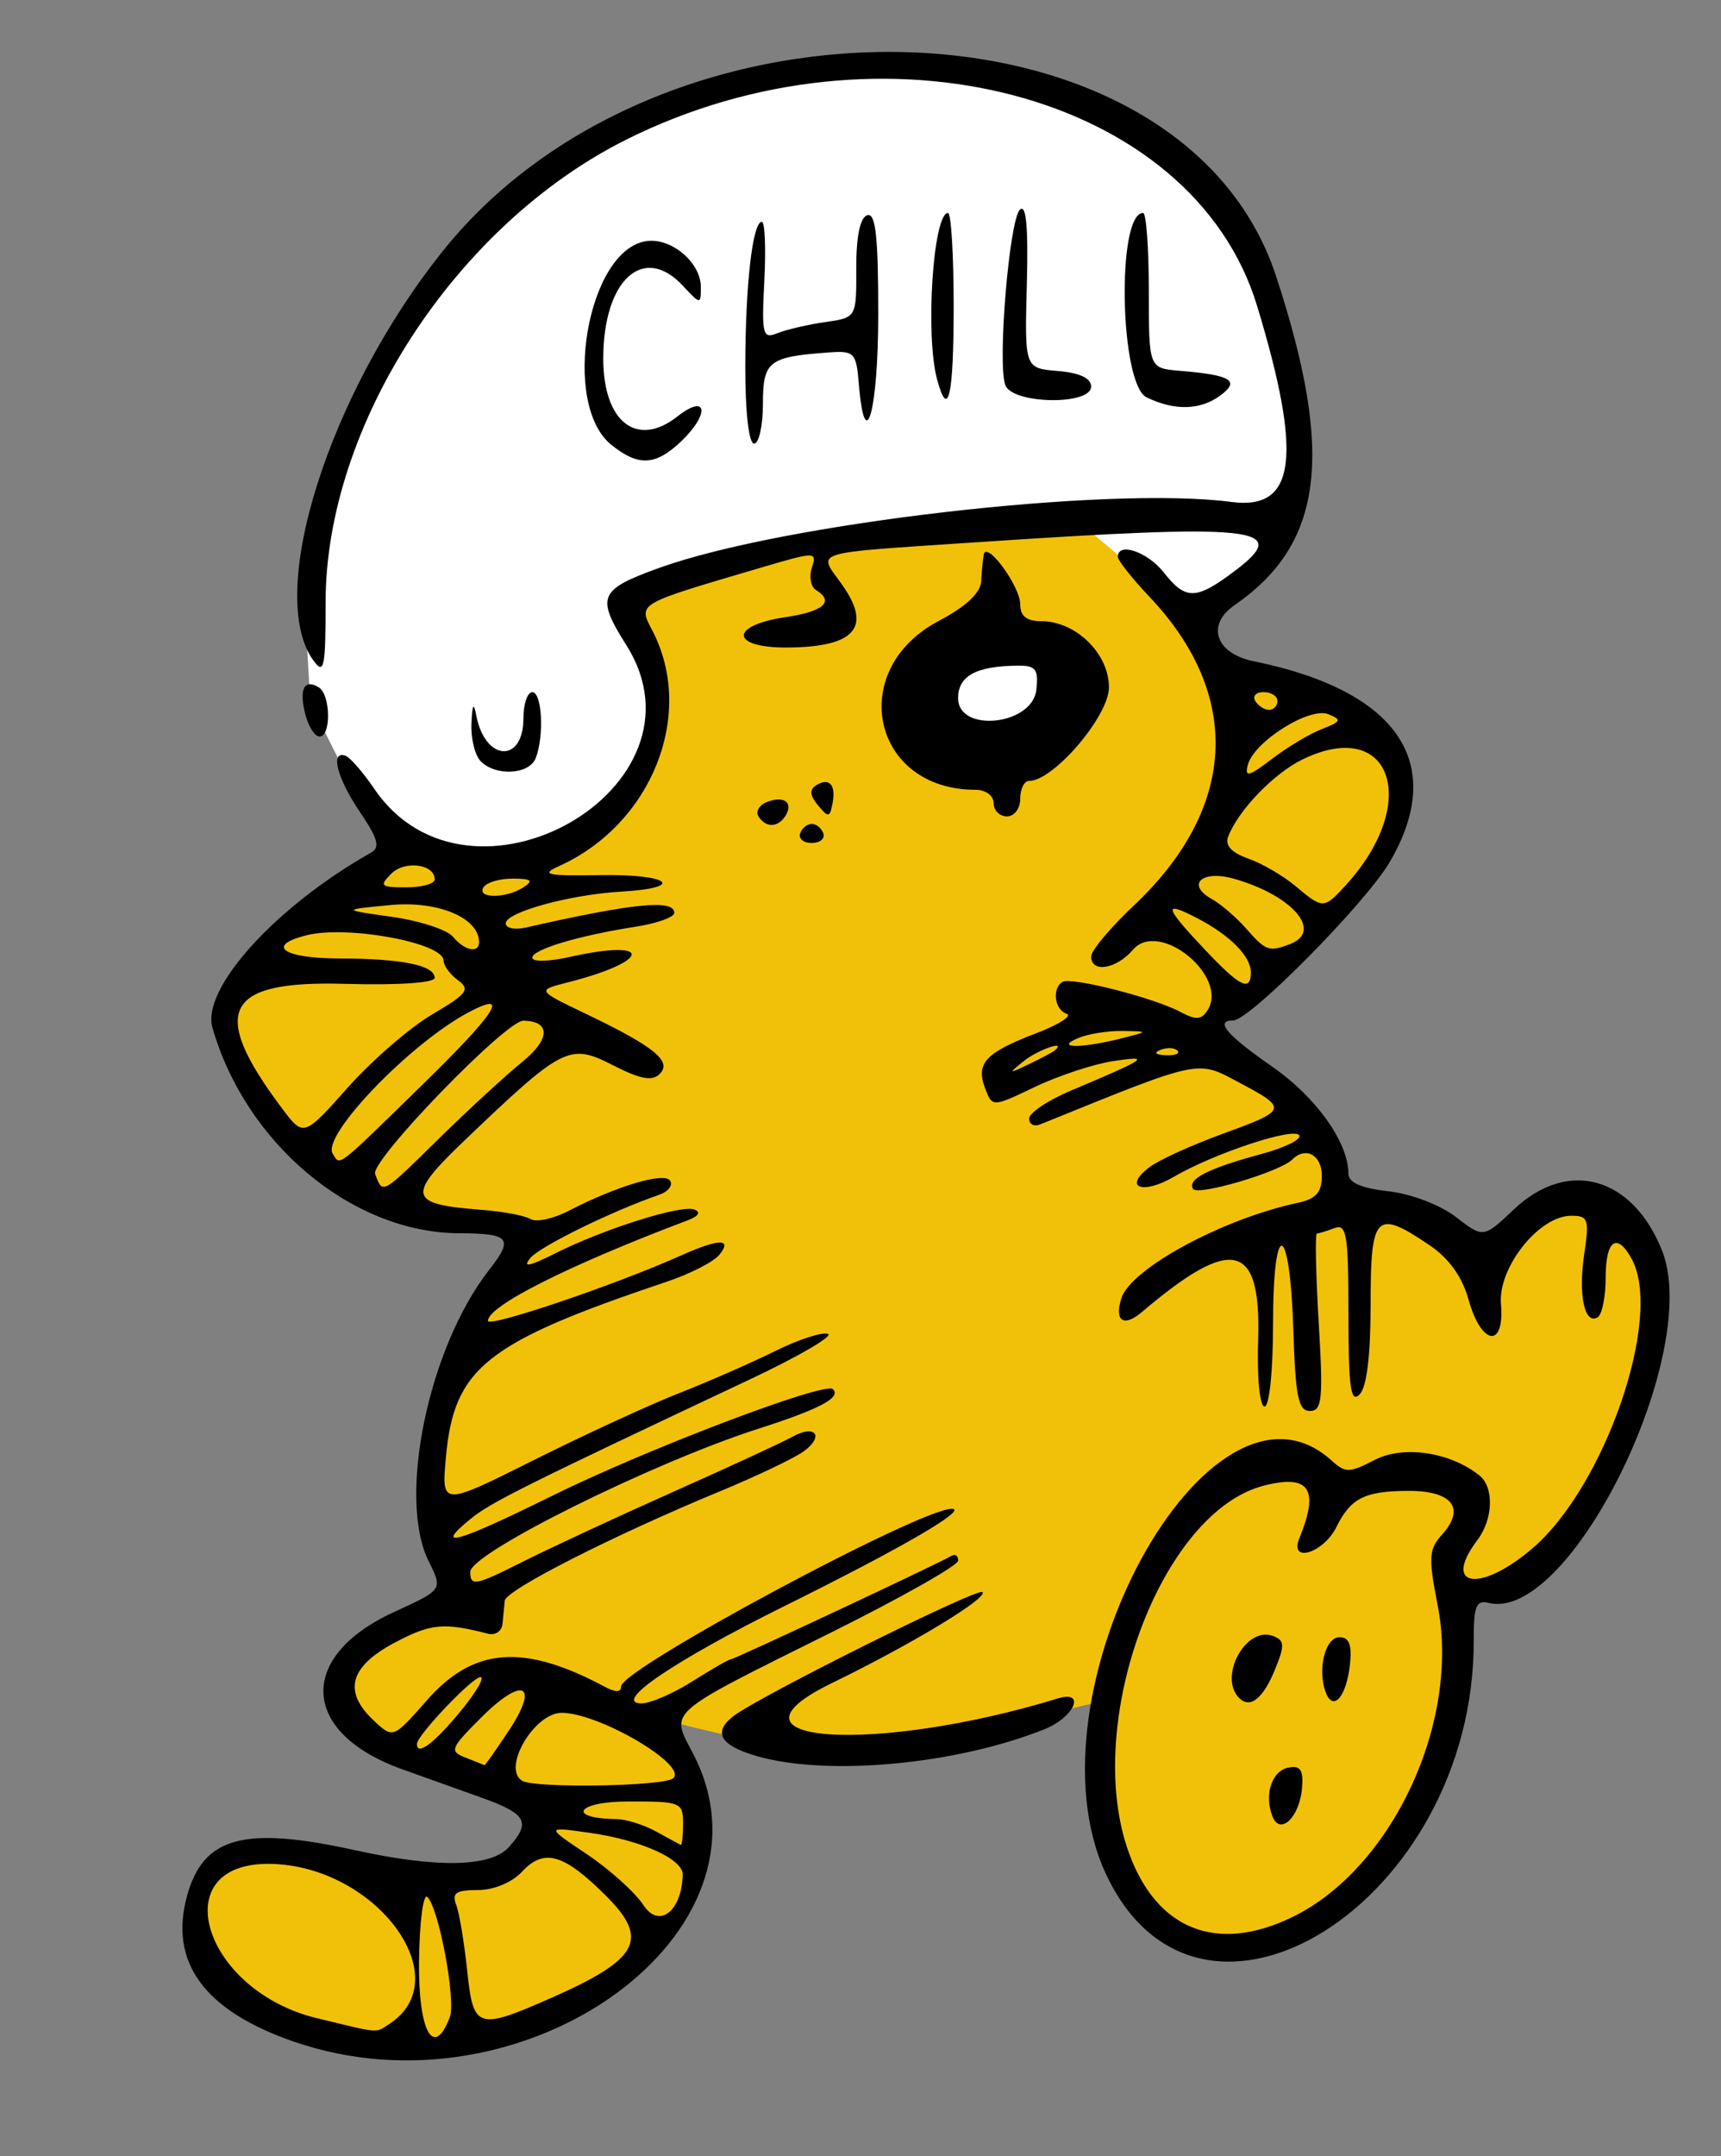 <?xml version="1.0" encoding="UTF-8" standalone="no"?>
<svg
   xmlns:dc="http://purl.org/dc/elements/1.1/"
   xmlns:cc="http://creativecommons.org/ns#"
   xmlns:rdf="http://www.w3.org/1999/02/22-rdf-syntax-ns#"
   xmlns:svg="http://www.w3.org/2000/svg"
   xmlns="http://www.w3.org/2000/svg"
   xmlns:sodipodi="http://sodipodi.sourceforge.net/DTD/sodipodi-0.dtd"
   xmlns:inkscape="http://www.inkscape.org/namespaces/inkscape"
   inkscape:version="1.0 (4035a4fb49, 2020-05-01)"
   sodipodi:docname="103304954_3206129179445383_775284648899292759_n (1).jpg"
   viewBox="0 0 62.08 77.76"
   height="77.76"
   width="62.08"
   id="svg9602"
   version="1.1">
  <rect x="0" y="0" width="62.08" height="77.76" fill="#808080" stroke="none"/>
  <defs
     id="defs9606" />
  <sodipodi:namedview
     inkscape:current-layer="g9610"
     inkscape:window-maximized="0"
     inkscape:window-y="34"
     inkscape:window-x="10"
     inkscape:cy="48.790026"
     inkscape:cx="8.8479088"
     inkscape:zoom="5.1853303"
     showgrid="false"
     id="namedview9604"
     inkscape:window-height="1034"
     inkscape:window-width="1898"
     inkscape:pageshadow="2"
     inkscape:pageopacity="0"
     guidetolerance="10"
     gridtolerance="10"
     objecttolerance="10"
     borderopacity="1"
     bordercolor="#666666"
     pagecolor="#ffffff" />
  <g
     id="g9610"
     inkscape:label="Image"
     inkscape:groupmode="layer">
    <g
       id="g10228">
      <path
         style="fill:#f1c109;stroke:#000000;stroke-width:1.6;stroke-linecap:round;stroke-opacity:0;fill-opacity:1"
         d="m 13.971,31.268 -4.615,2.662 -1.51,2.425 1.447,3.284 2.901,2.814 3.221,1.427 3.66,0.371 -2.849,4.898 -0.876,5.135 0.852,3.381 -3.681,2.138 -0.38,1.246 1.126,1.276 0.67,0.851 4.958,1.534 0.332,1.625 -1.717,1.171 -4.271,-0.115 -3.712,-0.71 -2.232,0.494 -0.298,3.033 1.386,1.939 3.521,1.372 3.882,0.229 4.195,-1.02 3.073,-2.003 1.847,-2.049 0.388,-4.066 -1.397,-2.592 5.459,1.321 8.248,-1.479 2.566,-0.611 -0.71,3.291 1.435,3.847 2.292,1.874 3.836,-0.869 3.407,-2.699 1.937,-4.45 0.4,-5 2.073,-0.1 2.409,-2.654 1.892,-4.06 1.024,-4.576 -1.088,-1.705 -1.663,-1.344 -1.873,0.958 -1.918,1.861 -2.867,-2.179 -2.289,-0.167 -0.88,-3.106 -4.277,-3.007 1.36,-1.35 2.784,-1.955 2.651,-3.357 0.561,-3.358 -1.721,-1.897 -3.78,-1.187 -1.248,-0.686 -4.584,-4.615 -10.926,0.757 -5.887,1.995 1.081,2.324 0.091,2.824 -1.182,2.238 -3.377,1.935 -2.574,0.148 -2.055,-0.745 z"
         id="path10177" />
      <path
         style="fill:#ffffff;fill-opacity:1;stroke:none;stroke-width:1.6;stroke-linecap:round;stroke-opacity:0.058"
         d="m 21.324,29.794 1.983,-2.757 0.455,-2.508 -0.949,-3.035 4.765,-1.495 4.638,-0.975 9.548,-0.827 -2.86,0.615 2.221,1.868 1.76,1.644 2.059,-1.769 0.786,-0.425 c 0,0 1.012,-3.065 1.004,-3.169 -0.009,-0.104 0.053,-3.52 0.053,-3.52 L 44.24,7.11 37.762,3.327 32.498,2.452 28.698,2.658 c 0,0 -5.279,1.41 -5.375,1.551 -0.097,0.141 -5.049,3.004 -5.049,2.89 0,-0.114 -4.074,5.118 -4.074,5.118 l -2.254,5.167 -0.977,4.038 0.223,3.929 1.533,3.046 1.816,2.038 3.571,0.818 z"
         id="path10181" />
      <path
         style="fill:#ffffff;fill-opacity:1;stroke:none;stroke-width:1.6;stroke-linecap:round;stroke-opacity:0.058"
         d="m 33.82,25.439 1.803,1.645 3.464,-2.066 -1.809,-1.774 -4.206,0.534 z"
         id="path10183" />
      <path
         style="fill:#000000;stroke-width:0.32"
         d="M 10.607,73.628 C 7.364,72.508 6.087,70.762 6.75,68.358 7.336,66.237 8.8,65.84 12.8,66.72 c 2.961,0.651 4.899,0.615 5.55,-0.105 0.818,-0.904 0.652,-1.204 -0.99,-1.793 -0.836,-0.3 -2.11,-0.755 -2.832,-1.012 -3.685,-1.309 -3.837,-4.064 -0.312,-5.678 1.759,-0.805 1.759,-0.805 1.247,-1.83 -1.135,-2.276 -0.008,-7.707 2.18,-10.505 0.894,-1.144 0.753,-1.316 -1.083,-1.324 -3.848,-0.016 -7.695,-3.222 -8.897,-7.414 -0.404,-1.409 2.28,-4.37 5.724,-6.313 0.333,-0.188 0.245,-0.507 -0.4,-1.458 -0.828,-1.219 -1.09,-2.235 -0.525,-2.035 0.165,0.059 0.633,0.596 1.04,1.194 3.423,5.035 12.332,-0.039 9.093,-5.179 -1.1,-1.746 -0.995,-1.999 1.16,-2.78 4.47,-1.62 16.218,-2.976 20.665,-2.387 C 46.742,18.41 46.996,16.482 45.349,11.04 43.031,3.38 31.8,0.422 22.577,5.042 16.426,8.123 11.741,15.341 11.745,21.731 c 0.001,2.34 -0.055,2.614 -0.432,2.099 -1.752,-2.397 0.55,-9.668 4.69,-14.813 8.015,-9.96 26.642,-9.377 30.027,0.94 2.11,6.433 1.703,9.659 -1.5,11.868 -1.03,0.711 -0.681,1.741 0.685,2.019 5.22,1.061 6.998,3.688 4.91,7.251 -0.866,1.477 -5.046,5.705 -5.641,5.705 -0.68,0 -0.239,0.522 1.403,1.662 1.592,1.105 2.753,2.735 2.753,3.865 0,0.32 0.461,0.522 1.443,0.633 0.825,0.093 1.867,0.49 2.434,0.927 0.992,0.765 0.992,0.765 2.1,-0.281 1.941,-1.83 4.266,-1.183 5.333,1.483 1.476,3.688 -3.317,13.436 -6.252,12.714 -0.45,-0.111 -0.541,0.117 -0.537,1.352 0.025,9.425 -9.903,15.7 -13.281,8.395 -3,-6.485 3.766,-18.85 8.146,-14.886 0.506,0.458 0.647,0.456 1.565,-0.018 1.031,-0.533 2.709,-0.286 3.77,0.556 0.54,0.428 0.505,1.578 -0.07,2.338 -1.288,1.703 0.102,1.911 1.987,0.298 2.615,-2.238 4.712,-8.323 3.591,-10.417 -0.533,-0.997 -0.949,-0.716 -0.949,0.642 0,0.694 -0.129,1.341 -0.286,1.438 -0.474,0.293 -0.709,-0.803 -0.488,-2.275 0.189,-1.26 0.147,-1.384 -0.466,-1.384 -1.164,0 -2.65,1.867 -2.537,3.186 0.138,1.603 -0.701,1.503 -1.162,-0.139 -0.241,-0.859 -0.708,-1.509 -1.436,-2 -1.917,-1.292 -2.104,-1.102 -2.104,2.136 0,1.864 -0.14,3.003 -0.4,3.264 -0.32,0.321 -0.4,-0.258 -0.4,-2.897 0,-2.876 -0.065,-3.273 -0.506,-3.104 -0.278,0.107 -0.563,0.194 -0.631,0.194 -0.069,0 -0.04,1.44 0.064,3.2 0.165,2.784 0.124,3.2 -0.317,3.2 -0.418,0 -0.522,-0.511 -0.598,-2.934 -0.123,-3.92 -0.732,-4.075 -0.732,-0.186 0,1.672 -0.133,2.96 -0.306,2.96 -0.175,0 -0.274,-1.032 -0.231,-2.4 0.111,-3.528 -0.928,-3.78 -4.185,-1.014 -0.665,0.565 -1.011,0.339 -0.749,-0.489 0.34,-1.07 3.647,-2.862 6.351,-3.44 0.673,-0.144 0.88,-0.375 0.88,-0.982 0,-0.747 -0.583,-1.065 -1.066,-0.582 -0.446,0.446 -3.416,1.324 -3.58,1.059 -0.217,-0.351 0.545,-0.739 2.48,-1.262 0.833,-0.225 1.442,-0.526 1.353,-0.67 -0.189,-0.306 -3.059,0.643 -4.527,1.496 -1.137,0.661 -1.842,0.381 -0.877,-0.348 0.339,-0.256 1.517,-0.793 2.617,-1.194 2.381,-0.867 2.397,-0.915 0.592,-1.872 -1.509,-0.801 -1.317,-0.842 -7.152,1.524 -0.22,0.089 -0.4,-0.005 -0.4,-0.21 0,-0.205 0.684,-0.661 1.52,-1.013 2.753,-1.161 2.911,-1.27 1.52,-1.061 -0.704,0.106 -1.975,0.524 -2.823,0.93 -1.543,0.737 -1.543,0.737 -1.803,0.052 -0.342,-0.903 0.01,-1.284 1.826,-1.978 0.831,-0.317 1.333,-0.636 1.115,-0.708 -0.436,-0.145 -0.536,-0.913 -0.15,-1.152 0.306,-0.189 3.3,0.574 4.251,1.082 0.56,0.3 0.762,0.288 0.98,-0.055 0.779,-1.229 -1.747,-3.284 -2.687,-2.187 -0.601,0.702 -1.509,0.85 -1.509,0.245 0,-0.214 0.693,-1.042 1.541,-1.84 3.724,-3.508 3.928,-7.581 0.558,-11.136 -0.623,-0.658 -1.135,-1.304 -1.136,-1.436 -0.006,-0.547 1.07,-0.183 1.654,0.56 0.799,1.016 1.17,1.004 2.6,-0.08 2.035,-1.544 0.737,-1.683 -9.368,-1.005 -6.086,0.408 -5.715,0.292 -4.843,1.516 1.103,1.549 0.487,2.262 -1.965,2.279 -2.049,0.014 -2.108,-0.789 -0.08,-1.093 1.396,-0.209 1.792,-0.561 1.107,-0.985 -0.183,-0.113 -0.248,-0.475 -0.143,-0.803 0.185,-0.583 0.141,-0.583 -1.827,-0.003 -4.553,1.342 -4.442,1.277 -3.919,2.289 1.553,3.003 -0.028,6.97 -3.378,8.479 -0.677,0.305 -0.445,0.355 1.51,0.323 2.494,-0.04 3.101,0.457 0.73,0.596 -1.858,0.109 -4.16,0.743 -4.16,1.146 0,0.173 0.324,0.24 0.72,0.15 3.893,-0.884 5.36,-1.029 5.36,-0.53 0,0.154 -0.612,0.375 -1.36,0.493 -2.114,0.332 -3.76,0.825 -3.76,1.126 0,0.151 0.602,0.138 1.338,-0.027 3.03,-0.681 2.978,0.143 -0.058,0.914 -1.12,0.285 -1.12,0.285 0.64,1.128 2.473,1.184 3.128,1.715 2.678,2.171 -0.272,0.276 -0.696,0.197 -1.705,-0.318 -1.556,-0.794 -1.784,-0.677 -5.35,2.731 -2.09,1.998 -2.018,2.29 0.612,2.489 0.777,0.059 1.577,0.208 1.779,0.333 0.202,0.125 0.819,-0.007 1.373,-0.293 1.747,-0.903 3.464,-1.412 3.665,-1.087 0.104,0.168 -0.073,0.395 -0.392,0.505 -1.71,0.589 -4.302,1.861 -4.653,2.283 -0.29,0.35 -0.047,0.306 0.875,-0.158 1.772,-0.891 4.56,-1.772 5.039,-1.593 0.251,0.094 0.162,0.238 -0.241,0.391 -4.304,1.627 -7.2,3.085 -7.2,3.623 0,0.261 4.6,-1.296 6.971,-2.359 1.364,-0.612 1.868,-0.617 1.369,-0.015 -0.208,0.251 -1.054,0.683 -1.879,0.96 -6.526,2.192 -7.678,3.102 -7.975,6.304 -0.167,1.801 -0.167,1.801 3.154,0.139 1.827,-0.914 4.185,-2 5.241,-2.414 1.056,-0.414 2.615,-1.097 3.465,-1.518 0.85,-0.421 1.714,-0.703 1.92,-0.627 0.206,0.076 -1.065,0.817 -2.825,1.646 -8.093,3.812 -9.328,4.428 -10.045,5.009 -1.399,1.133 -0.542,0.896 2.881,-0.796 3.435,-1.699 9.882,-4.149 10.167,-3.865 0.304,0.304 -0.47,0.715 -2.682,1.425 -3.834,1.231 -10.4,4.492 -10.4,5.164 0,0.529 0.18,0.496 1.84,-0.339 1.012,-0.509 3.496,-1.662 5.52,-2.564 2.024,-0.902 3.946,-1.79 4.271,-1.973 0.815,-0.459 1.149,-0.02 0.401,0.527 -0.334,0.244 -1.701,0.897 -3.039,1.45 -3.86,1.597 -7.71,3.554 -7.75,3.94 -0.02,0.195 -0.056,0.57 -0.08,0.834 -0.024,0.264 -0.259,0.424 -0.523,0.356 -1.603,-0.413 -2.063,-0.369 -3.37,0.324 -1.632,0.866 -1.869,1.766 -0.741,2.817 0.689,0.642 0.689,0.642 1.915,-0.75 1.679,-1.907 3.486,-2.043 6.407,-0.479 0.394,0.211 0.589,0.207 0.589,-0.012 0,-0.626 10.823,-6.434 11.935,-6.405 0.594,0.015 -1.792,1.402 -6.015,3.495 -4.014,1.99 -6.243,3.502 -5.194,3.523 0.311,0.006 1.137,-0.348 1.834,-0.788 0.697,-0.44 1.324,-0.8 1.394,-0.8 0.126,0 7.512,-3.462 7.966,-3.734 0.132,-0.079 0.24,-0.002 0.24,0.171 0,0.173 -2.052,1.335 -4.56,2.582 -6.048,3.007 -5.824,2.812 -5.008,4.37 3.371,6.439 -6.076,13.268 -14.385,10.399 z m 3.408,-0.621 c 2.582,-1.638 -0.453,-5.741 -4.285,-5.793 -3.824,-0.052 -2.414,4.568 1.698,5.564 2.307,0.559 2.097,0.54 2.588,0.229 z m 2.21,-0.261 c 0.23,-0.599 -0.388,-3.917 -0.807,-4.337 -0.149,-0.149 -0.285,0.886 -0.303,2.3 -0.032,2.543 0.524,3.563 1.11,2.037 z m 3.615,-0.678 c 3.204,-1.407 3.598,-2.123 2.033,-3.688 -1.529,-1.529 -2.244,-1.739 -3.034,-0.891 -0.372,0.399 -1.022,0.67 -1.606,0.67 -0.785,0 -0.941,0.107 -0.777,0.534 0.113,0.293 0.292,1.371 0.399,2.395 0.217,2.077 0.371,2.128 2.984,0.98 z m 26.765,-2.929 c 3.611,-1.745 6.083,-7.042 5.253,-11.258 -0.337,-1.715 -0.319,-2.012 0.159,-2.54 0.857,-0.947 0.371,-1.582 -1.207,-1.577 -1.584,0.006 -2.082,0.255 -2.607,1.309 -0.47,0.943 -1.708,1.313 -1.333,0.399 0.727,-1.774 0.369,-2.312 -1.264,-1.902 -3.743,0.939 -6.572,8.619 -4.882,13.254 1.011,2.773 3.173,3.624 5.882,2.315 z m -0.708,-3.644 c -0.302,-0.788 -0.019,-1.638 0.585,-1.754 0.426,-0.082 0.538,0.089 0.485,0.736 -0.088,1.061 -0.795,1.734 -1.07,1.018 z m -1.197,-4.261 c -0.763,-0.763 0.245,-2.612 1.22,-2.238 0.421,0.161 0.43,0.33 0.07,1.214 -0.427,1.046 -0.895,1.418 -1.29,1.024 z m 3.125,-0.197 c -0.316,-0.823 -0.025,-1.997 0.495,-1.997 0.343,0 0.451,0.275 0.378,0.96 -0.125,1.178 -0.602,1.744 -0.873,1.037 z m -23.197,6.571 c 0.016,-0.565 -1.499,-1.25 -3.349,-1.512 -1.6,-0.227 -1.6,-0.227 -0.11,0.769 0.819,0.548 1.738,1.374 2.041,1.837 0.563,0.859 1.379,0.229 1.418,-1.094 z m 0.011,-1.848 c 0,-0.769 -0.079,-0.8 -2,-0.795 -1.841,0.004 -2.221,0.608 -0.4,0.635 0.352,0.005 1,0.209 1.44,0.454 0.44,0.244 0.836,0.458 0.88,0.475 0.044,0.017 0.08,-0.329 0.08,-0.769 z m -0.354,-1.633 c 0.53,-0.472 -2.658,-2.347 -4.014,-2.36 -0.993,-0.01 -2.17,1.989 -1.442,2.448 0.446,0.281 5.126,0.206 5.456,-0.088 z m -5.934,-1.712 c 1.123,-1.697 0.514,-1.985 -1,-0.471 -1.111,1.111 -1.148,1.209 -0.552,1.441 0.352,0.137 0.657,0.26 0.677,0.272 0.021,0.012 0.414,-0.547 0.874,-1.242 z m -1.774,-0.661 c 0.582,-0.701 0.921,-1.274 0.753,-1.274 -0.292,0 -2.291,2.104 -2.291,2.411 0,0.437 0.598,-0.004 1.538,-1.137 z M 15.869,41.025 c 1.04,-1.02 2.384,-2.256 2.987,-2.746 0.996,-0.81 1.007,-1.455 0.024,-1.471 -0.629,-0.01 -5.53,5.056 -5.349,5.529 0.283,0.737 0.205,0.78 2.337,-1.311 z m -0.694,-1.846 c 2.731,-2.664 3.263,-3.486 1.732,-2.675 -2.107,1.115 -5.31,4.444 -4.906,5.098 0.275,0.445 0.085,0.591 3.174,-2.423 z m 0.414,-2.597 c 1.264,-0.741 1.385,-0.901 0.932,-1.232 -0.286,-0.209 -0.521,-0.53 -0.521,-0.711 0,-0.641 -3.472,-1.281 -4.943,-0.912 -1.492,0.375 -0.845,0.833 1.183,0.837 2.259,0.005 3.44,0.245 3.44,0.698 0,0.183 -1.318,0.271 -3.254,0.217 -4.333,-0.122 -4.888,0.969 -2.272,4.465 0.796,1.065 0.796,1.065 2.39,-0.723 0.876,-0.983 2.247,-2.171 3.046,-2.639 z m 22.464,1.294 c 0.439,-0.384 -0.602,-0.027 -1.112,0.381 -0.586,0.469 -0.575,0.476 0.179,0.117 0.44,-0.21 0.86,-0.433 0.933,-0.498 z m 4.42,0.01 C 42.367,37.78 42.091,37.769 41.86,37.861 c -0.255,0.102 -0.179,0.178 0.193,0.193 0.337,0.014 0.526,-0.062 0.42,-0.168 z m -1.993,-0.447 c 0.96,-0.244 0.96,-0.244 0,-0.26 -0.528,-0.008 -1.248,0.108 -1.6,0.26 -0.863,0.371 0.143,0.371 1.6,0 z m 4.64,-2.377 c 0,-0.58 -0.759,-1.343 -1.95,-1.959 -1.226,-0.634 -1.173,-0.413 0.27,1.119 1.287,1.367 1.68,1.563 1.68,0.839 z m -27.84,-1.087 c 0,-0.88 -1.488,-1.501 -3.2,-1.337 -1.76,0.169 -1.76,0.169 0.058,0.425 1,0.141 1.989,0.463 2.199,0.716 0.418,0.504 0.943,0.613 0.943,0.196 z m 29.254,0.07 c 1.199,-0.46 0.098,-1.749 -2.01,-2.353 -1.163,-0.333 -1.757,0.2 -0.812,0.728 0.331,0.185 0.891,0.668 1.245,1.072 0.7,0.8 0.821,0.843 1.577,0.553 z m 2.013,-2.126 c 2.726,-2.981 1.64,-6.1 -1.576,-4.526 -1.029,0.504 -2.306,1.833 -2.668,2.775 -0.122,0.317 0.116,0.579 0.718,0.791 0.495,0.174 1.26,0.619 1.7,0.987 1.005,0.842 1.031,0.842 1.827,-0.028 z m -29.667,0.08 c 0.375,-0.243 0.292,-0.311 -0.381,-0.315 -0.474,-0.003 -0.95,0.139 -1.059,0.315 -0.253,0.409 0.808,0.409 1.44,0 z m -3.2,-0.286 c 0,-0.554 -1.076,-0.696 -1.565,-0.206 -0.442,0.442 -0.388,0.492 0.537,0.492 0.566,0 1.029,-0.129 1.029,-0.286 z m 32.01,-5.426 c 0.693,-0.266 0.72,-0.332 0.224,-0.532 -0.677,-0.273 -2.684,0.992 -2.903,1.83 -0.12,0.459 0.035,0.42 0.872,-0.218 0.56,-0.427 1.373,-0.913 1.808,-1.08 z m -1.61,-1.008 c 0,-0.176 -0.224,-0.32 -0.499,-0.32 -0.274,0 -0.41,0.144 -0.301,0.32 0.109,0.176 0.333,0.32 0.499,0.32 0.166,0 0.301,-0.144 0.301,-0.32 z M 27.296,63.326 c -1.315,-0.38 -1.592,-0.849 -0.848,-1.433 0.884,-0.694 8.822,-4.65 8.991,-4.48 0.211,0.211 -2.562,1.887 -5.439,3.286 -4.45,2.165 1.554,2.569 8.16,0.55 1.024,-0.313 0.595,0.677 -0.48,1.109 -3.177,1.274 -7.828,1.708 -10.384,0.969 z m 1.566,-33.27 c 0.063,-0.189 0.251,-0.344 0.419,-0.344 0.167,0 0.356,0.155 0.419,0.344 0.063,0.189 -0.125,0.344 -0.419,0.344 -0.293,0 -0.482,-0.155 -0.419,-0.344 z m -1.503,-0.618 c -0.11,-0.177 0.032,-0.411 0.315,-0.52 0.613,-0.235 0.954,0.024 0.66,0.501 -0.266,0.43 -0.715,0.439 -0.975,0.019 z m 2.146,-0.399 c -0.298,-0.36 -0.315,-0.564 -0.059,-0.722 0.474,-0.293 0.716,-0.015 0.583,0.668 -0.098,0.5 -0.149,0.505 -0.524,0.054 z m 6.336,-0.078 c 0,-0.271 -0.286,-0.48 -0.656,-0.48 -3.732,0 -4.673,-4.319 -1.326,-6.087 0.986,-0.521 1.513,-1.013 1.535,-1.433 0.018,-0.352 0.059,-0.784 0.091,-0.96 0.095,-0.526 1.317,1.14 1.317,1.795 0,0.422 0.228,0.605 0.757,0.605 1.248,0 2.443,1.167 2.443,2.386 0,1.034 -1.998,3.374 -2.881,3.374 -0.175,0 -0.319,0.288 -0.319,0.64 0,0.356 -0.213,0.64 -0.48,0.64 -0.264,0 -0.48,-0.216 -0.48,-0.48 z m 1.541,-4.08 c 0.085,-0.737 -0.019,-0.879 -0.64,-0.876 -1.522,0.009 -2.181,0.363 -2.181,1.171 0,1.264 2.674,0.983 2.821,-0.296 z m -20.037,2.576 c -0.211,-0.211 -0.364,-0.823 -0.34,-1.36 0.032,-0.715 0.08,-0.79 0.179,-0.279 0.321,1.647 1.697,1.715 1.697,0.084 0,-0.518 0.144,-0.941 0.32,-0.941 0.351,0 0.434,1.57 0.126,2.374 -0.229,0.597 -1.433,0.671 -1.982,0.122 z m -6.336,-1.711 c -0.226,-0.901 -0.032,-1.281 0.491,-0.958 0.428,0.265 0.452,1.773 0.027,1.773 -0.173,0 -0.406,-0.367 -0.518,-0.815 z m 11.04,-9.707 c -1.822,-1.475 -0.861,-7.038 1.269,-7.344 0.897,-0.129 1.963,0.77 1.963,1.656 0,0.638 -0.013,0.637 -0.652,-0.05 -1.422,-1.527 -2.868,-0.201 -2.868,2.631 0,2.288 1.216,3.235 2.677,2.085 1.089,-0.857 1.175,-0.08 0.103,0.927 -0.909,0.854 -1.525,0.877 -2.491,0.094 z M 26.884,13.2 c 0.004,-2.94 0.264,-5.2 0.598,-5.201 0.109,-3.84e-4 0.149,0.956 0.089,2.125 -0.101,1.959 -0.063,2.108 0.48,1.889 0.324,-0.13 1.096,-0.309 1.716,-0.398 1.127,-0.161 1.127,-0.161 1.12,-1.938 -0.004,-1.14 0.137,-1.826 0.393,-1.914 0.305,-0.105 0.4,0.744 0.4,3.569 0,3.487 -0.478,5.197 -0.701,2.507 -0.092,-1.116 -0.166,-1.195 -1.059,-1.131 -2.202,0.159 -2.4,0.312 -2.4,1.857 0,0.789 -0.144,1.434 -0.32,1.434 -0.189,0 -0.319,-1.144 -0.316,-2.8 z m 14.476,1.129 c -0.971,-0.468 -1.088,-6.648 -0.126,-6.65 0.113,-1.958e-4 0.206,1.26 0.206,2.8 0,2.8 0,2.8 1.12,2.893 1.852,0.153 2.185,0.356 1.459,0.891 -0.724,0.533 -1.645,0.556 -2.659,0.067 z M 33.802,13.68 c -0.432,-1.611 -0.142,-6 0.396,-6 0.111,0 0.203,1.512 0.203,3.36 0,3.253 -0.199,4.131 -0.598,2.64 z m 2.463,0.211 C 35.974,13.135 36.403,7.949 36.788,7.564 37.016,7.336 37.095,8.171 37.04,10.256 36.96,13.28 36.96,13.28 38.16,13.379 c 0.785,0.065 1.2,0.259 1.2,0.56 0,0.685 -2.831,0.64 -3.096,-0.049 z"
         id="path10175" />
    </g>
  </g>
</svg>
